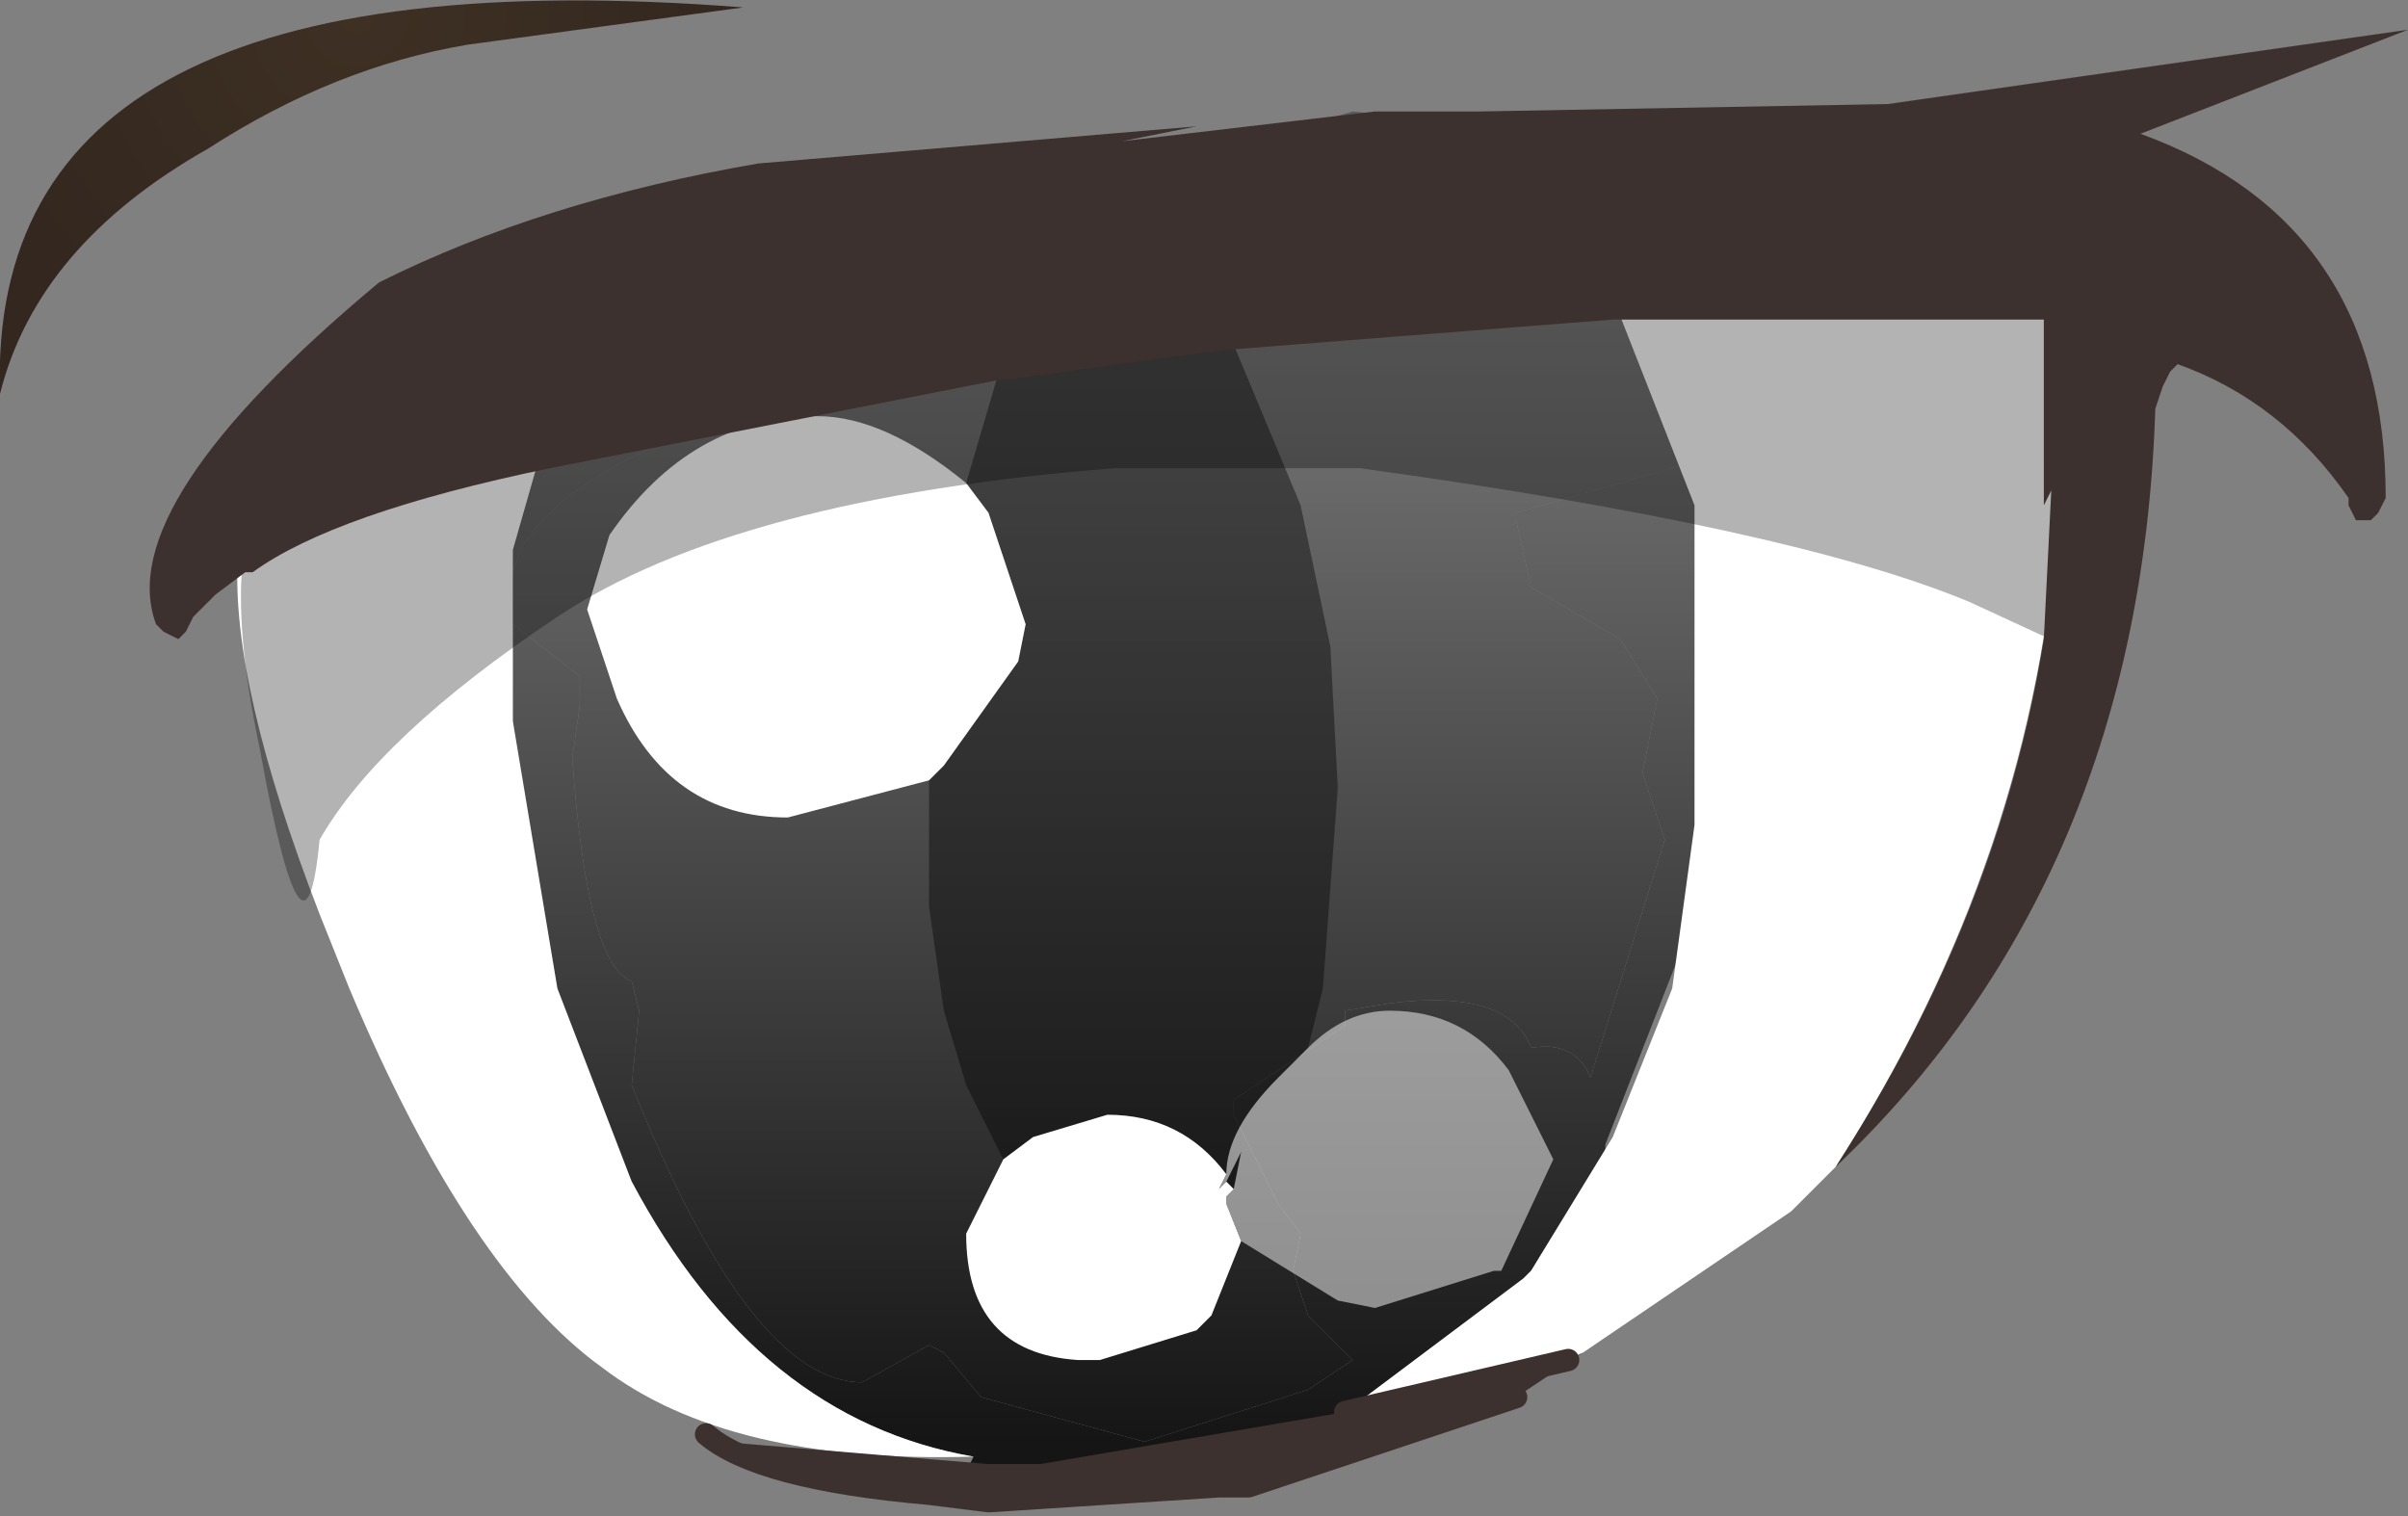 <svg xmlns="http://www.w3.org/2000/svg" xmlns:ffdec="https://www.free-decompiler.com/flash" xmlns:xlink="http://www.w3.org/1999/xlink" ffdec:objectType="frame" width="16.2" height="10.2"><rect width="100%" height="100%" fill="#808080" stroke="none"/><g transform="translate(2.9)"><use ffdec:characterId="9" xlink:href="#a" width="8.35" height="8.05" transform="translate(.5 2)"/><use ffdec:characterId="10" xlink:href="#b" width="16.2" height="10.15" transform="translate(-2.9)"/></g><defs><linearGradient id="d" x1="-819.2" x2="819.2" gradientTransform="matrix(0 .005 .005 0 6.35 3.65)" gradientUnits="userSpaceOnUse" spreadMethod="pad"><stop offset="0" stop-color="#7e7e7e"/><stop offset="1" stop-color="#151515"/></linearGradient><linearGradient id="e" x1="-819.2" x2="819.2" gradientTransform="matrix(0 .005 .005 0 3.95 3.6)" gradientUnits="userSpaceOnUse" spreadMethod="pad"><stop offset="0" stop-color="#7e7e7e"/><stop offset="1" stop-color="#151515"/></linearGradient><linearGradient id="f" x1="-819.2" x2="819.2" gradientTransform="matrix(0 .005 .005 0 1.7 3.6)" gradientUnits="userSpaceOnUse" spreadMethod="pad"><stop offset="0" stop-color="#7e7e7e"/><stop offset="1" stop-color="#151515"/></linearGradient><g id="c" fill-rule="evenodd"><path fill="url(#d)" d="m8.2 1.05-1.4.4v.05l.1.45.6.35.25.4-.1.5.15.45-.5 1.6q-.1-.25-.4-.2-.15-.4-.95-.3l-.3.05v.1l-.75.5v.1l.3.6.15.2-.05.25.1.3.3.3-.3.2-1.1.35-1.1-.3-.25-.3-.1-.05-.45.25q-.75 0-1.55-2l.05-.5-.05-.2q-.3-.1-.4-1.5l.05-.35v-.2L.05 2.2 0 2.05l.05-.2.05-.15q.35-.6 1.75-1l.5-.1.1-.05L5.5.15 7.45 0z"/><path fill="url(#e)" d="m.05 2.2.45.35v.2l-.05.35q.1 1.4.4 1.5l.05.2-.05.5q.8 2 1.55 2l.45-.25.1.05.25.3 1.1.3 1.1-.35.3-.2-.3-.3-.1-.3.05-.25-.15-.2-.3-.6v-.1l.75-.5v-.1l.3-.05q.8-.1.95.3.3-.05.4.2l.5-1.6-.15-.45.1-.5-.25-.4-.6-.35-.1-.45v-.05l1.4-.4q.3 1.45 0 2.6L7.4 5.7v.05l.15.2-.15.25-.4.25-.15.15q-.15.75-1 1.1L4 8.05l-.9-.15.05-.1Q1.7 7.55.85 5.95.1 4.6.05 2.85zm.05-.5-.05.15V1.7z"/><path fill="url(#f)" d="m2.35.6-.5.1q-1.4.4-1.75 1H.05l.2-.7z"/></g><g id="b"><path fill-opacity=".4" fill-rule="evenodd" d="m6.5 3.25.25-.85 1.5-.2.5 1.2.2.95.05.95-.1 1.35-.1.4-.2.2q-.35.35-.35.65-.3-.4-.8-.4l-.5.15-.2.15-.25-.5-.15-.5-.1-.7v-.85l.1-.1.5-.7.05-.25-.25-.75zm1.75 4.7.1-.2L8.3 8z"/><path fill="#fff" fill-rule="evenodd" d="m14.15 3.1-.1.2.1-.25zm-.3.3q-.15 2.35-1.5 4.45l-.3.3-1.4.95-.1.05-1.5.35 1.2-.9.05-.05.55-.9.4-1 .15-1.1V3.4L10.85 2h3zm-5.5 4.95-.2.5-.1.1-.65.2h-.15Q6.5 9.1 6.5 8.3l.25-.5.2-.15.5-.15q.5 0 .8.4L8.2 8l.05-.05.05.05-.05.05v.05zm-2.1-3.1-.95.25q-.8 0-1.15-.8l-.2-.6.15-.5q.55-.8 1.4-.8.45 0 1 .45l.15.2.25.75-.05.25-.5.7zm-2.8-.4.3 1.8.5 1.3q.85 1.6 2.3 1.85-1.65.05-2.5-.6-.9-.65-1.7-2.55l-.2-.5q-.6-1.55-.55-2.4L3.65 3l-.2.7z"/><path fill="#fff" fill-opacity=".498" fill-rule="evenodd" d="M8.8 7.05q.25-.25.55-.25.5 0 .8.4l.3.6-.35.75h-.05l-.8.25L9 8.75l-.65-.4-.1-.25v-.05L8.3 8l.05-.25-.1.2L8.2 8l.05-.1q0-.3.35-.65z"/><path fill="url(#g)" fill-rule="evenodd" d="M.25.3q-.9.15-1.75.7-1.15.65-1.4 1.65-.1-3 5-2.6z" transform="translate(2.9)"/><path fill-opacity=".298" fill-rule="evenodd" d="M13.25 4.05q-1.2-.5-4.1-.9H7.5q-2.55.2-3.75 1t-1.6 1.5q-.1 1.05-.4-.6Q1.4 3.4 2 3.1l1.85-.9 3.75-1L9.1.75l3.4.35q1.45.1 1.85.65l.1.55-.3 1.1-.25.95zm-2.9-2.15h1.45l-1.4-.2q-1-.15-1.3 0l-.1.05zm-2.05.05h-.15L8 2z"/><path fill="#3c312f" fill-rule="evenodd" d="m4.75 9.65.1.05 1.8.15H7l2.05-.35 1.5-.35.1-.05-.45.3-1.8.6h-.2l-1.55.1-.4-.05q-1.15-.1-1.5-.4m9.9-7.2-.05.05-.05.1-.05.15q-.1 3.15-2.15 5.1 1.1-1.7 1.4-3.55l.05-1-.05.1V2.15h-2.9l-2.55.2h-.05l-1.45.2h-.05l-3.05.6q-1.45.3-2 .7h-.05l-.2.15-.1.1-.05.05-.05.1-.05.05-.1-.05-.05-.05q-.3-.8 1.5-2.3 1.1-.55 2.55-.8L8.05.85l-.5.1 1.7-.2h.7L12.7.7l3.5-.5-1.8.7q1.65.6 1.65 2.45l-.05.1-.05.05h-.1l-.05-.1v-.05q-.45-.65-1.15-.9"/><path fill="none" stroke="#3c312f" stroke-linecap="round" stroke-linejoin="round" stroke-width=".15" d="M4.75 9.65q.35.3 1.5.4l.4.05L8.2 10h.2l1.8-.6m.35-.25-1.5.35"/></g><radialGradient id="g" cx="0" cy="0" r="819.2" gradientTransform="matrix(.001 .003 .003 -.001 -.5 .1)" gradientUnits="userSpaceOnUse" spreadMethod="pad"><stop offset="0" stop-color="#3e3023"/><stop offset="1" stop-color="#33271f"/></radialGradient><use ffdec:characterId="1" xlink:href="#c" id="a" width="8.35" height="8.05"/></defs></svg>